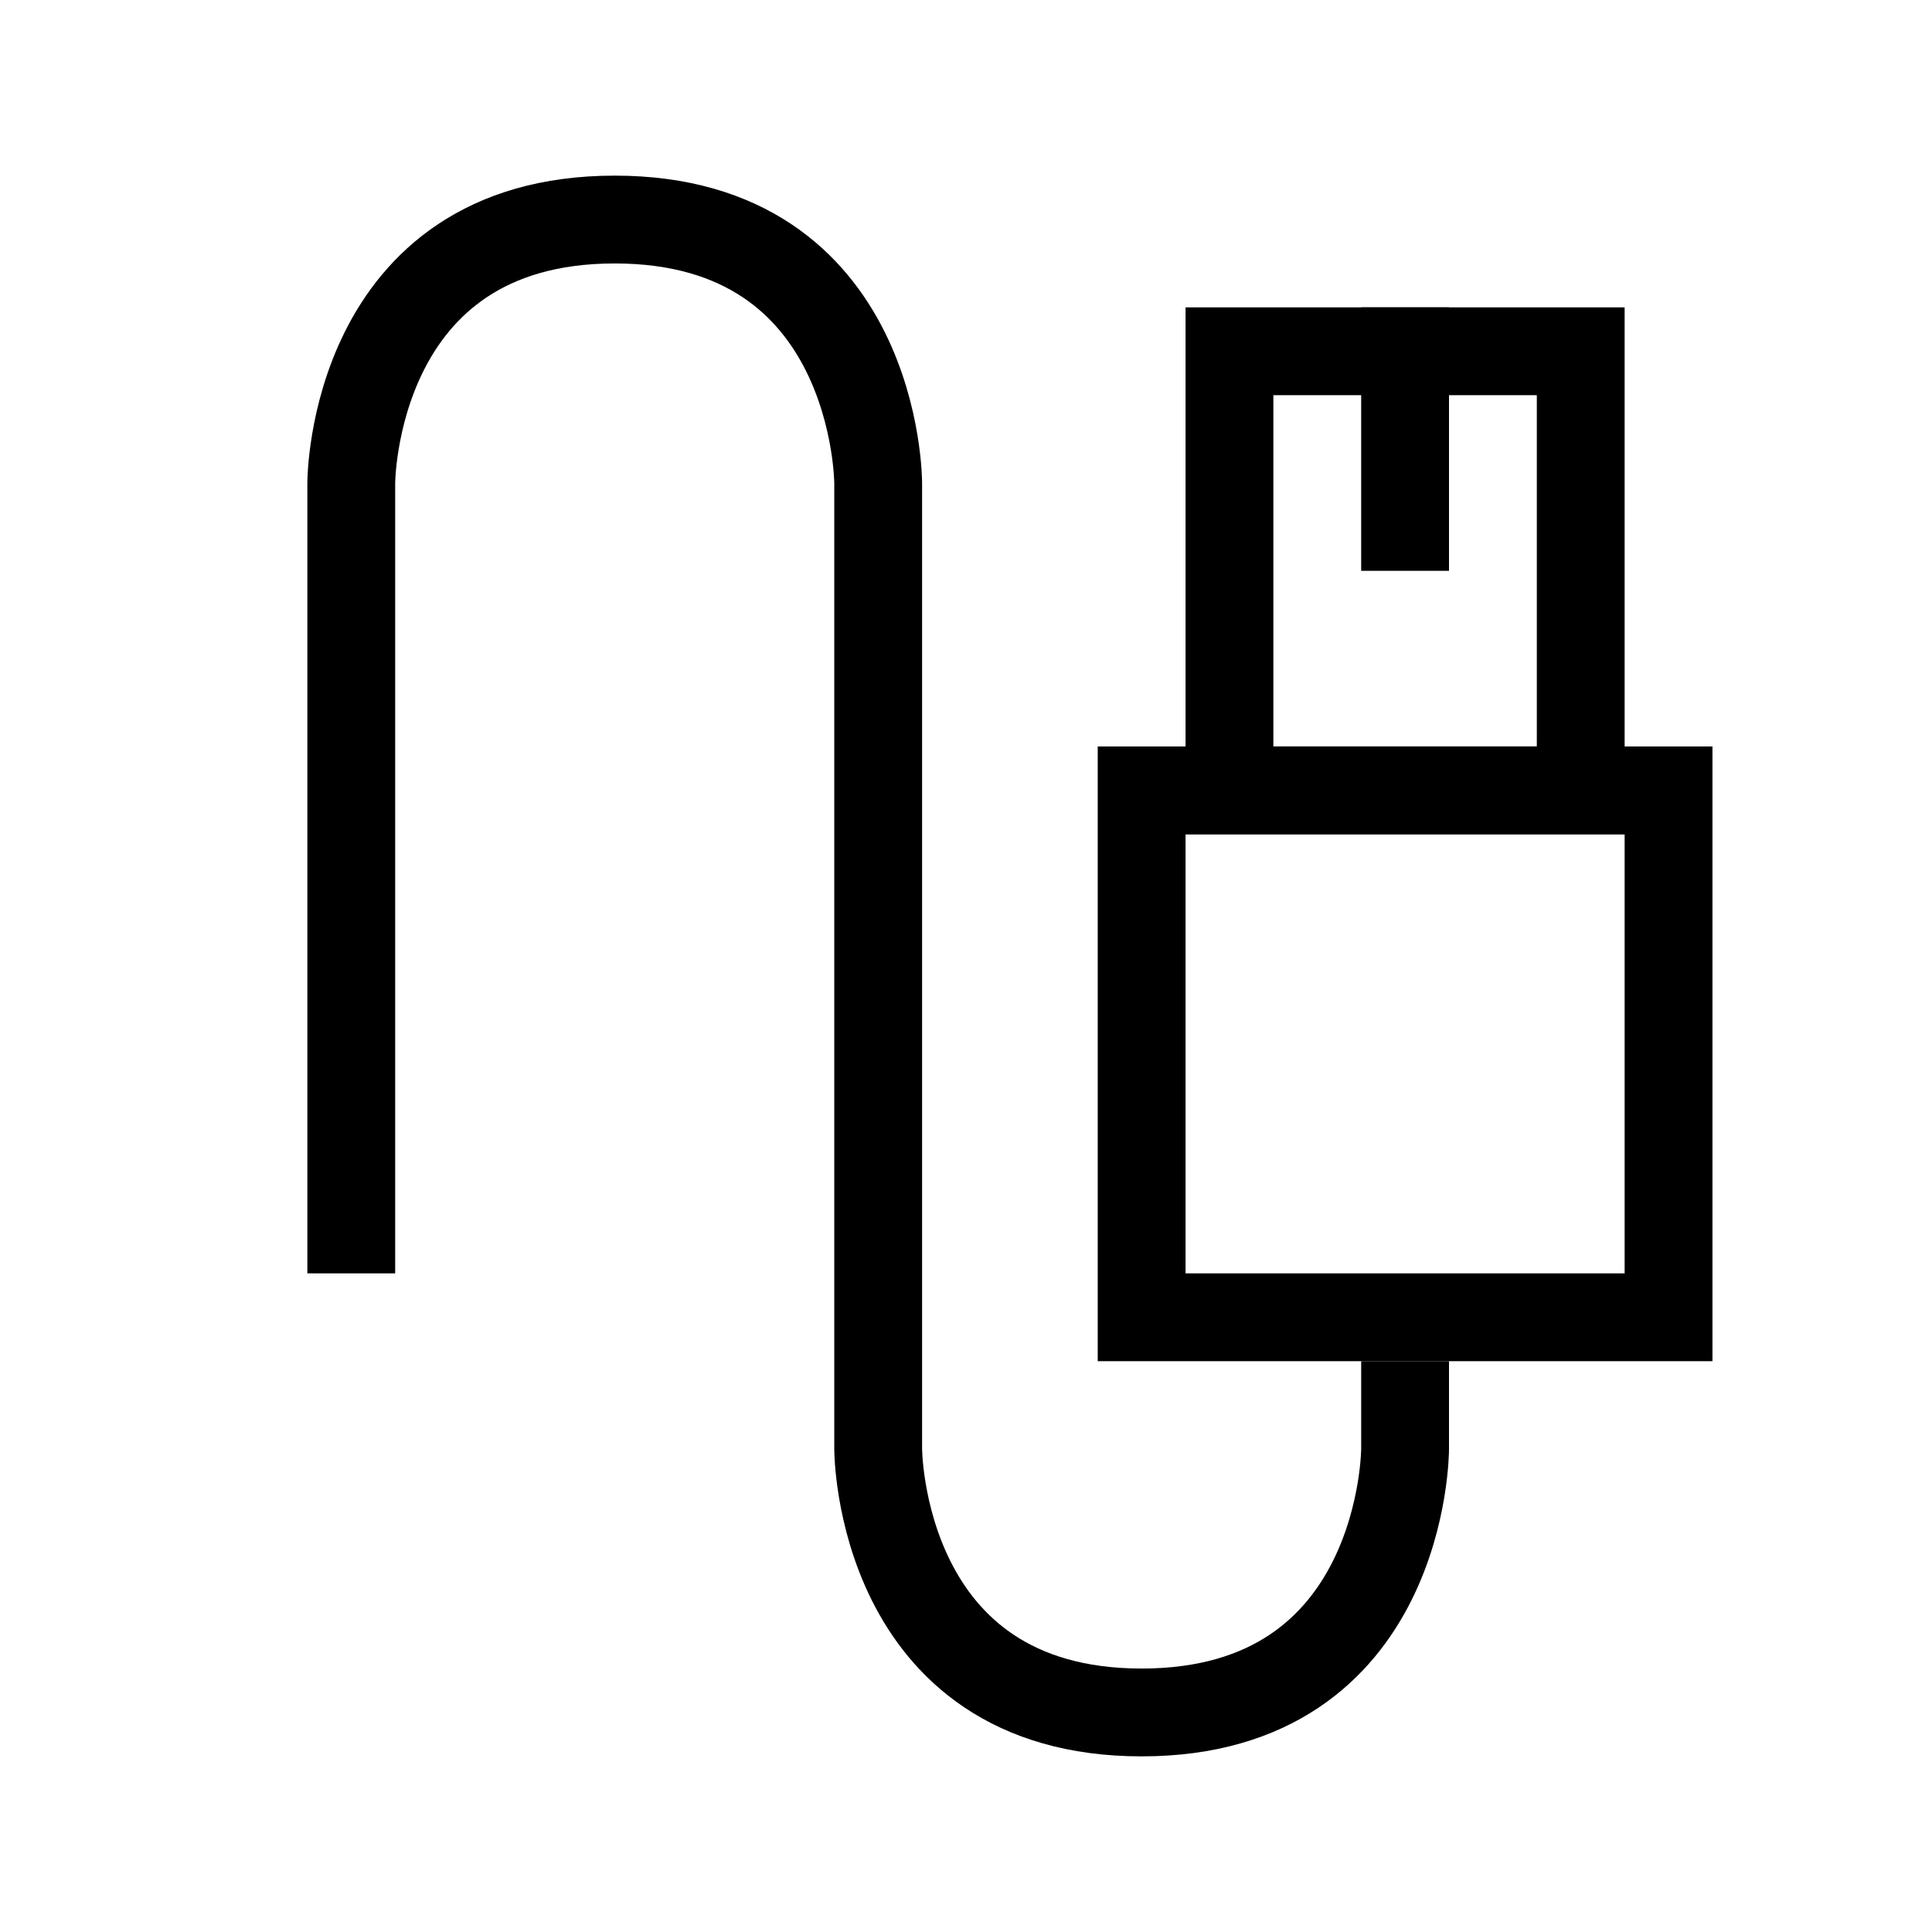 <?xml version="1.0" encoding="utf-8"?>
<!-- Generator: Adobe Illustrator 15.1.0, SVG Export Plug-In . SVG Version: 6.00 Build 0)  -->
<!DOCTYPE svg PUBLIC "-//W3C//DTD SVG 1.1//EN" "http://www.w3.org/Graphics/SVG/1.1/DTD/svg11.dtd">
<svg version="1.1" id="Layer_2" xmlns="http://www.w3.org/2000/svg" xmlns:xlink="http://www.w3.org/1999/xlink" x="0px" y="0px"
	 width="22px" height="22px" viewBox="0 0 22 22" enable-background="new 0 0 22 22" xml:space="preserve">
<g>
	<path fill="#000000" d="M18.5,9.5v5h-5v-5H18.5 M19.5,8.5h-7v7h7V8.5L19.5,8.5z"/>
</g>
<g>
	<path fill="#000000" d="M17.5,4.5v4h-3v-4H17.5 M18.5,3.5h-5v6h5V3.5L18.5,3.5z"/>
</g>
<path fill="none" stroke="#000000" stroke-miterlimit="10" d="M16,15.5v1c0,0,0,3-3,3s-3-3-3-3v-11c0,0,0-3-3-3s-3,3-3,3v9"/>
<line fill="none" stroke="#000000" stroke-miterlimit="10" x1="16" y1="3.5" x2="16" y2="6.5"/>
</svg>
